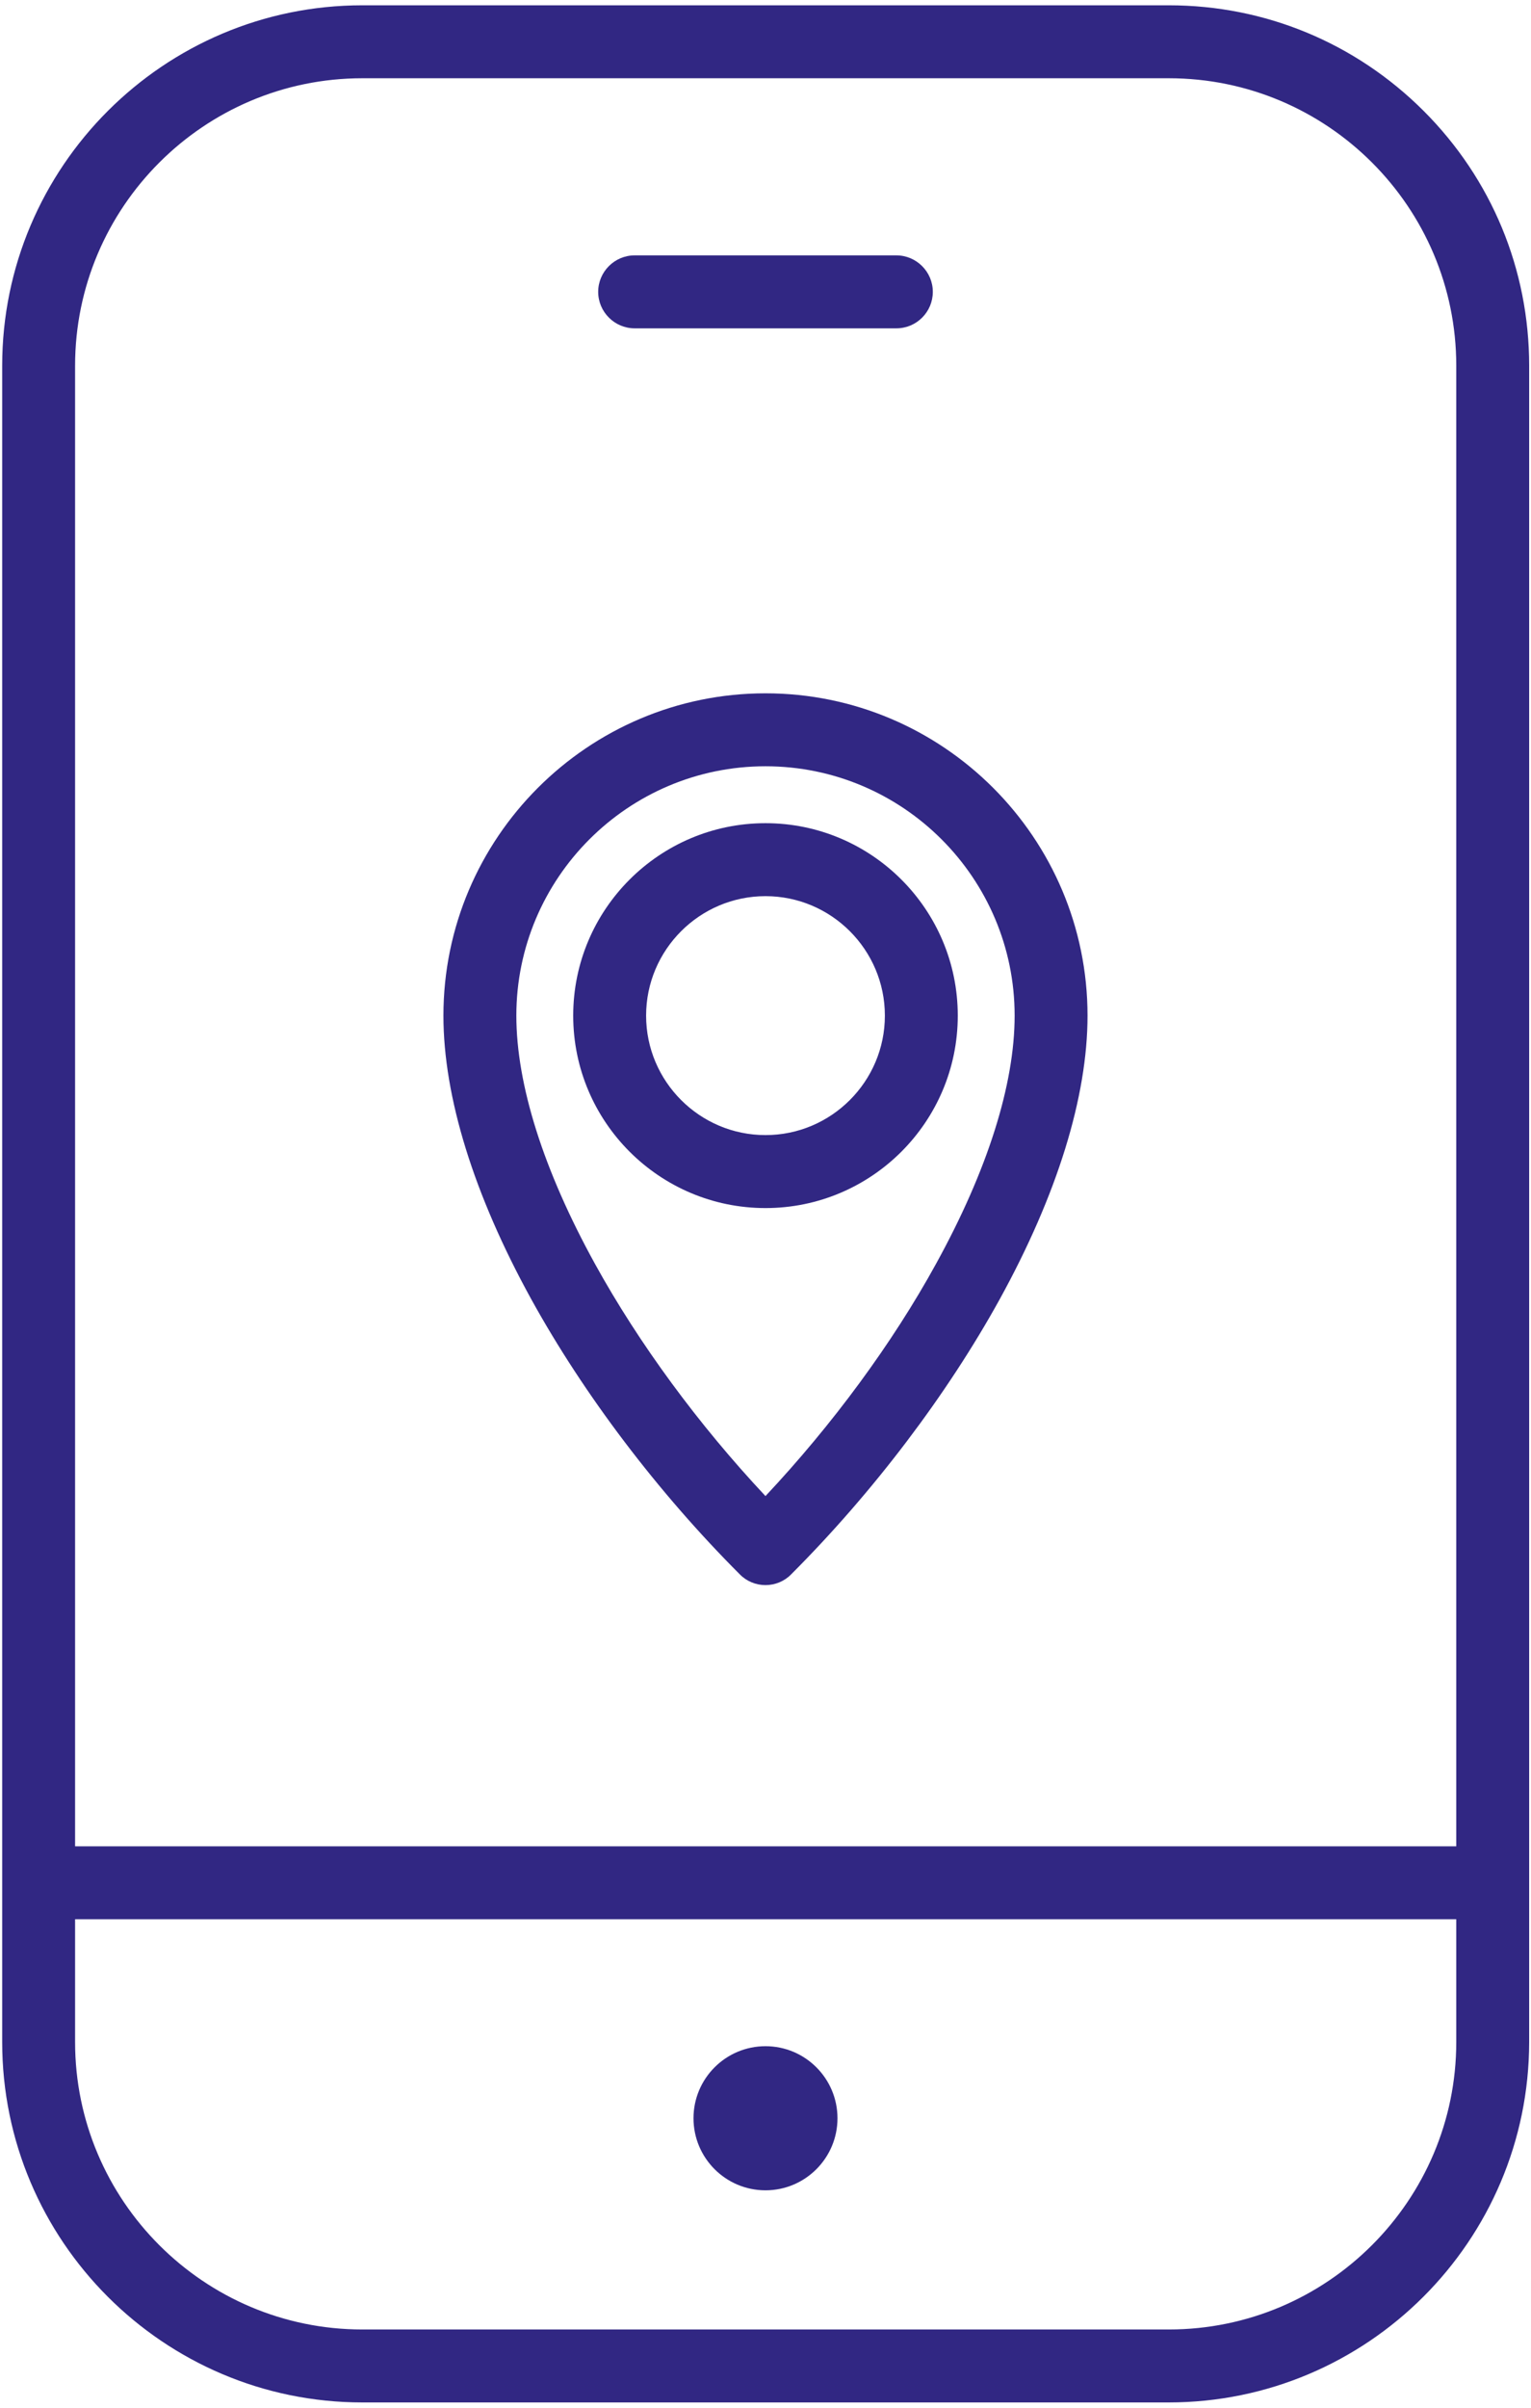 <svg width="70" height="110" viewBox="0 0 70 110" fill="none" xmlns="http://www.w3.org/2000/svg">
<path d="M34.999 72.417C34.558 72.417 34.133 72.242 33.824 71.925C30.074 68.175 26.691 63.708 24.291 59.358C21.666 54.592 20.274 50.117 20.274 46.4C20.274 38.283 26.883 31.675 34.999 31.675C43.124 31.675 49.724 38.283 49.724 46.4C49.724 50.117 48.333 54.592 45.708 59.358C43.308 63.708 39.924 68.175 36.174 71.925C35.866 72.242 35.441 72.417 34.999 72.417ZM34.999 35.008C28.716 35.008 23.608 40.117 23.608 46.4C23.608 49.55 24.849 53.475 27.208 57.75C29.208 61.375 31.941 65.092 34.999 68.35C38.058 65.092 40.799 61.375 42.791 57.75C45.149 53.475 46.391 49.55 46.391 46.4C46.391 40.117 41.283 35.008 34.999 35.008Z" fill="#312783"/>
<path d="M35 55.192C30.15 55.192 26.208 51.25 26.208 46.4C26.208 41.55 30.15 37.608 35 37.608C39.85 37.608 43.791 41.55 43.791 46.4C43.791 51.25 39.85 55.192 35 55.192ZM35 40.942C31.991 40.942 29.541 43.392 29.541 46.4C29.541 49.408 31.991 51.858 35 51.858C38.008 51.858 40.458 49.408 40.458 46.4C40.458 43.392 38.008 40.942 35 40.942Z" fill="#312783"/>
<path d="M53.433 109.758H16.566C7.483 109.758 0.1 102.367 0.1 93.292V16.708C0.1 7.625 7.491 0.242 16.566 0.242H53.441C57.841 0.242 61.975 1.958 65.091 5.067C68.2 8.175 69.916 12.308 69.916 16.708V93.292C69.908 102.375 62.516 109.758 53.433 109.758ZM16.566 3.575C9.325 3.575 3.433 9.467 3.433 16.708V93.292C3.433 100.533 9.325 106.425 16.566 106.425H53.441C60.683 106.425 66.583 100.533 66.583 93.292V16.708C66.583 9.467 60.691 3.575 53.441 3.575H16.566Z" fill="#312783"/>
<path d="M68.075 87.683H1.924C1.008 87.683 0.258 86.933 0.258 86.017C0.258 85.1 1.008 84.35 1.924 84.35H68.075C68.991 84.35 69.741 85.1 69.741 86.017C69.741 86.933 68.991 87.683 68.075 87.683Z" fill="#312783"/>
<path d="M40.983 15H29.016C28.1 15 27.35 14.25 27.35 13.333C27.35 12.417 28.1 11.667 29.016 11.667H40.983C41.9 11.667 42.65 12.417 42.65 13.333C42.65 14.25 41.908 15 40.983 15Z" fill="#312783"/>
<path d="M31.708 96.775C31.708 98.592 33.183 100.067 35 100.067C36.816 100.067 38.291 98.592 38.291 96.775C38.291 94.958 36.816 93.483 35 93.483C33.183 93.483 31.708 94.958 31.708 96.775Z" fill="#312783"/>
</svg>
